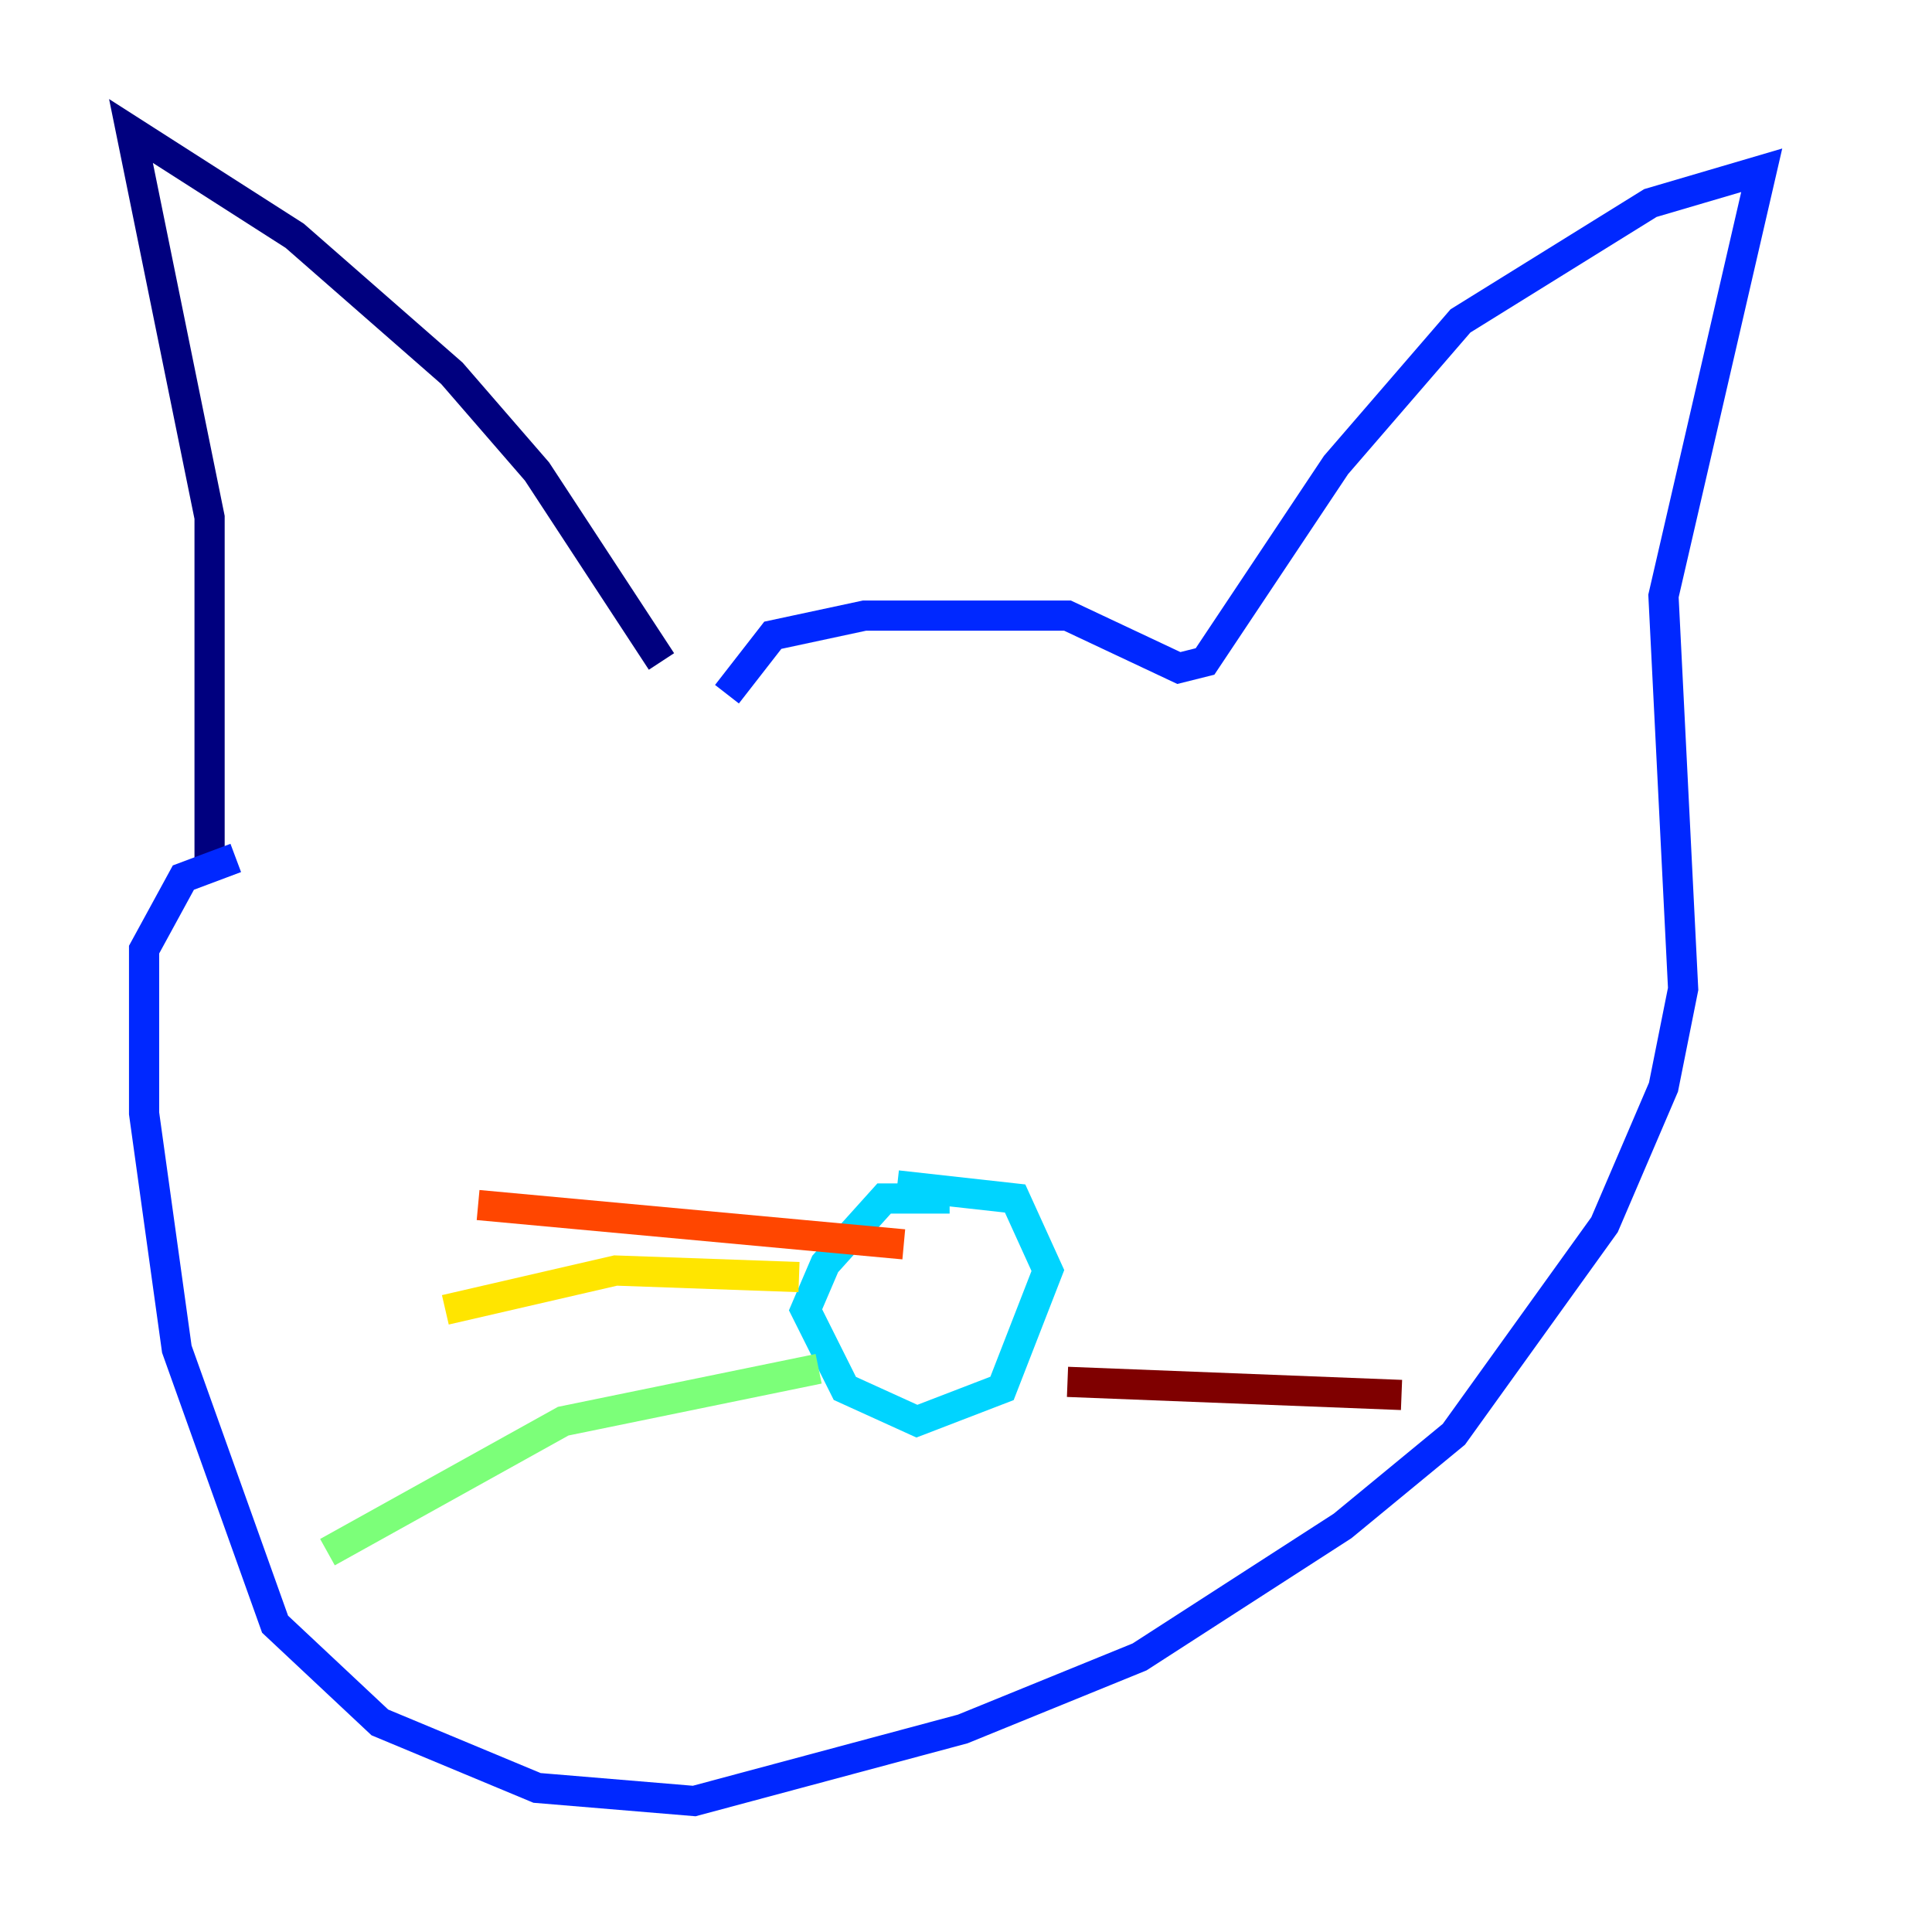 <?xml version="1.0" encoding="utf-8" ?>
<svg baseProfile="tiny" height="128" version="1.2" viewBox="0,0,128,128" width="128" xmlns="http://www.w3.org/2000/svg" xmlns:ev="http://www.w3.org/2001/xml-events" xmlns:xlink="http://www.w3.org/1999/xlink"><defs /><polyline fill="none" points="13.885,57.275 13.885,34.278 8.678,8.678 19.525,15.62 29.939,24.732 35.58,31.241 43.824,43.824" stroke="#00007f" stroke-width="2" /><polyline fill="none" points="48.163,45.993 51.2,42.088 57.275,40.786 70.725,40.786 78.102,44.258 79.837,43.824 88.515,30.807 96.759,21.261 109.342,13.451 116.719,11.281 110.21,39.485 111.512,65.519 110.21,72.027 106.305,81.139 96.325,95.024 88.949,101.098 75.498,109.776 63.783,114.549 45.993,119.322 35.58,118.454 25.166,114.115 18.224,107.607 11.715,89.383 9.546,73.763 9.546,62.915 12.149,58.142 15.62,56.841" stroke="#0028ff" stroke-width="2" /><polyline fill="none" points="62.915,79.403 58.576,79.403 54.671,83.742 53.37,86.78 55.973,91.986 60.746,94.156 66.386,91.986 69.424,84.176 67.254,79.403 59.444,78.536" stroke="#00d4ff" stroke-width="2" /><polyline fill="none" points="54.237,90.685 37.315,94.156 21.695,102.834" stroke="#7cff79" stroke-width="2" /><polyline fill="none" points="52.936,84.61 40.786,84.176 29.505,86.78" stroke="#ffe500" stroke-width="2" /><polyline fill="none" points="59.878,82.441 31.675,79.837" stroke="#ff4600" stroke-width="2" /><polyline fill="none" points="70.725,91.552 92.854,92.42" stroke="#7f0000" stroke-width="2" /></svg>